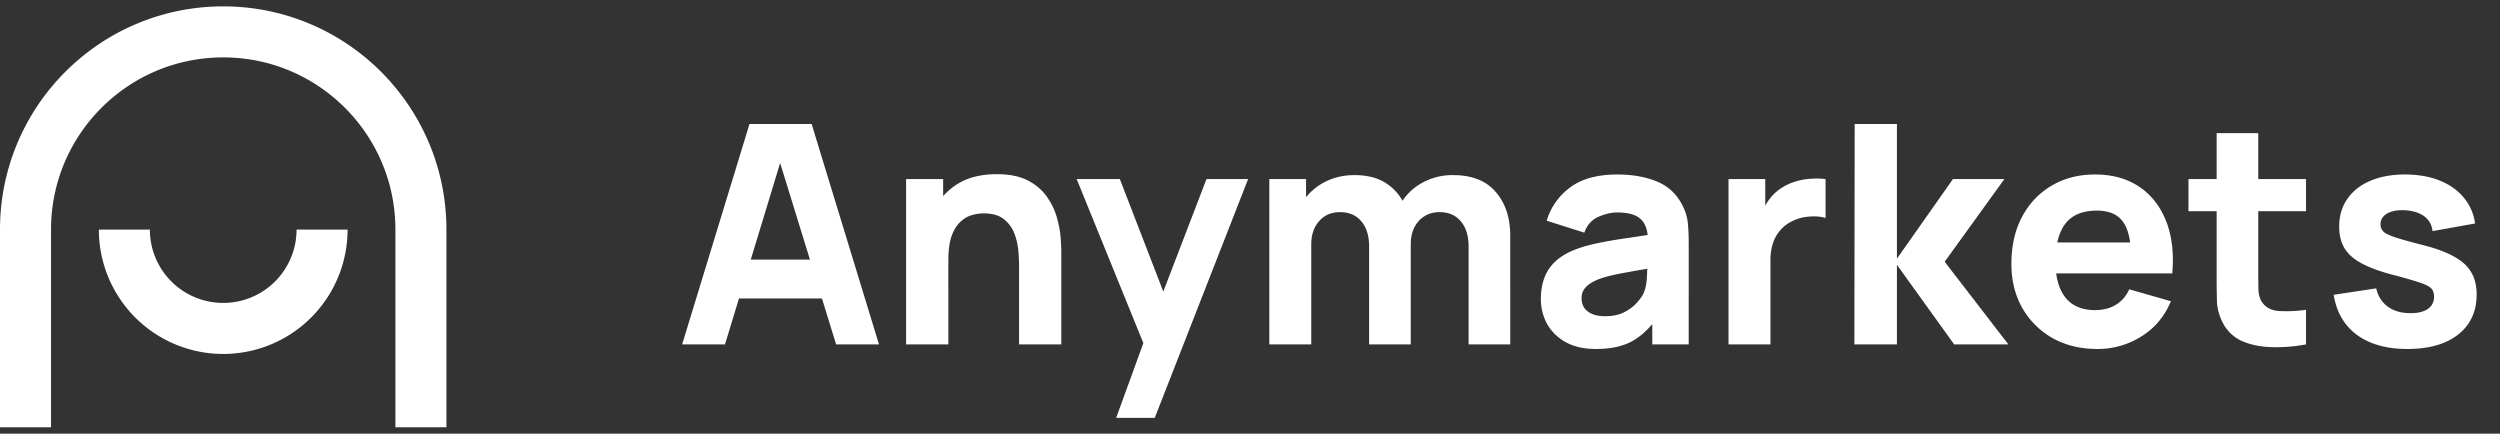 <svg width="196" height="34" fill="none" xmlns="http://www.w3.org/2000/svg"><rect width="100%" height="100%" fill="#333333" stroke="none"/><path d="M2 33.5V18C2 9.44 8.94 2.5 17.5 2.5 26.06 2.5 33 9.44 33 18v15.5M25.25 18a7.75 7.75 0 01-15.5 0" stroke="#fff" stroke-width="4"/><path d="M53.48 27l5.28-17.28h4.872L68.912 27h-3.36l-4.704-15.24h.624L56.84 27h-3.36zm3.168-3.6v-3.048h9.12V23.4h-9.12zM79.895 27v-6.12c0-.296-.016-.672-.048-1.128a5.108 5.108 0 00-.3-1.392 2.625 2.625 0 00-.828-1.164c-.376-.312-.912-.468-1.608-.468-.28 0-.58.044-.9.132-.32.088-.62.26-.9.516-.28.248-.512.616-.696 1.104-.176.488-.264 1.136-.264 1.944l-1.872-.888c0-1.024.208-1.984.624-2.88a5.18 5.18 0 011.872-2.172c.84-.552 1.896-.828 3.168-.828 1.016 0 1.844.172 2.484.516.64.344 1.136.78 1.488 1.308.36.528.616 1.08.768 1.656.152.568.244 1.088.276 1.56.032.472.048.816.048 1.032V27h-3.312zm-8.856 0V14.04h2.904v4.296h.408V27h-3.312zm16.469 5.76l2.496-6.864.048 2.016-5.64-13.872h3.384l3.792 9.816h-.768l3.768-9.816h3.264l-7.32 18.72h-3.024zM115.139 27v-7.656c0-.856-.204-1.52-.612-1.992-.4-.48-.956-.72-1.668-.72-.456 0-.852.108-1.188.324-.336.208-.6.504-.792.888-.184.376-.276.812-.276 1.308l-1.368-.912c0-.888.208-1.672.624-2.352a4.41 4.41 0 011.692-1.584 4.9 4.9 0 012.364-.576c1.48 0 2.596.44 3.348 1.32.76.872 1.14 2.016 1.14 3.432V27h-3.264zm-15.624 0V14.04h2.88v4.296h.408V27h-3.288zm7.824 0v-7.656c0-.856-.204-1.52-.612-1.992-.4-.48-.956-.72-1.668-.72-.68 0-1.228.236-1.644.708-.408.464-.612 1.068-.612 1.812l-1.368-.96c0-.848.212-1.608.636-2.28a4.603 4.603 0 011.704-1.596c.72-.392 1.524-.588 2.412-.588 1.016 0 1.848.216 2.496.648a3.87 3.87 0 011.452 1.728c.312.72.468 1.512.468 2.376V27h-3.264zm17.785.36c-.928 0-1.716-.176-2.364-.528-.64-.36-1.128-.836-1.464-1.428a4.06 4.06 0 01-.492-1.98c0-.6.092-1.148.276-1.644.184-.496.48-.932.888-1.308.416-.384.972-.704 1.668-.96.48-.176 1.052-.332 1.716-.468a38.418 38.418 0 012.256-.384l2.772-.42-1.176.648c0-.768-.184-1.332-.552-1.692-.368-.36-.984-.54-1.848-.54-.48 0-.98.116-1.5.348-.52.232-.884.644-1.092 1.236l-2.952-.936a5.008 5.008 0 011.848-2.616c.904-.672 2.136-1.008 3.696-1.008 1.144 0 2.16.176 3.048.528.888.352 1.56.96 2.016 1.824.256.48.408.96.456 1.44.048.48.072 1.016.072 1.608V27h-2.856v-2.664l.408.552c-.632.872-1.316 1.504-2.052 1.896-.728.384-1.652.576-2.772.576zm.696-2.568c.6 0 1.104-.104 1.512-.312.416-.216.744-.46.984-.732.248-.272.416-.5.504-.684.168-.352.264-.76.288-1.224.032-.472.048-.864.048-1.176l.96.24c-.968.16-1.752.296-2.352.408-.6.104-1.084.2-1.452.288a8.47 8.47 0 00-.972.288c-.32.128-.58.268-.78.42a1.513 1.513 0 00-.432.48 1.296 1.296 0 00-.132.588c0 .296.072.552.216.768.152.208.364.368.636.48.272.112.596.168.972.168zM135.516 27V14.04h2.88v3.168l-.312-.408a4.78 4.78 0 01.672-1.224c.28-.368.624-.672 1.032-.912.312-.192.652-.34 1.02-.444.368-.112.748-.18 1.14-.204a5.781 5.781 0 011.176.024v3.048c-.36-.112-.78-.148-1.26-.108-.472.032-.9.14-1.284.324a2.906 2.906 0 00-1.572 1.74 4.05 4.05 0 00-.204 1.332V27h-3.288zm9.867 0l.024-17.28h3.312v10.56l4.392-6.24h4.032l-4.68 6.48 4.992 6.48h-4.248l-4.488-6.24V27h-3.336zm19.055.36c-1.328 0-2.5-.284-3.516-.852a6.3 6.3 0 01-2.376-2.364c-.568-1.008-.852-2.16-.852-3.456 0-1.416.28-2.648.84-3.696.56-1.048 1.332-1.86 2.316-2.436.984-.584 2.116-.876 3.396-.876 1.36 0 2.516.32 3.468.96.952.64 1.656 1.54 2.112 2.7.456 1.16.616 2.524.48 4.092h-3.228v-1.2c0-1.32-.212-2.268-.636-2.844-.416-.584-1.1-.876-2.052-.876-1.112 0-1.932.34-2.46 1.02-.52.672-.78 1.668-.78 2.988 0 1.208.26 2.144.78 2.808.528.656 1.3.984 2.316.984.64 0 1.188-.14 1.644-.42.456-.28.804-.684 1.044-1.212l3.264.936c-.488 1.184-1.26 2.104-2.316 2.76a6.365 6.365 0 01-3.444.984zm-4.296-5.928v-2.424h8.592v2.424h-8.592zM180.792 27c-.896.168-1.776.24-2.64.216-.856-.016-1.624-.164-2.304-.444a3.114 3.114 0 01-1.536-1.38c-.32-.592-.488-1.192-.504-1.8a81.215 81.215 0 01-.024-2.088V10.44h3.264v10.872c0 .504.004.96.012 1.368.016.4.1.72.252.96.288.456.748.704 1.38.744a10.7 10.7 0 002.1-.096V27zm-9.216-10.44v-2.52h9.216v2.52h-9.216zm17.168 10.8c-1.632 0-2.952-.368-3.96-1.104-1-.744-1.608-1.792-1.824-3.144l3.336-.504c.136.608.436 1.084.9 1.428.472.344 1.068.516 1.788.516.592 0 1.048-.112 1.368-.336.32-.232.48-.552.48-.96 0-.256-.064-.46-.192-.612-.128-.16-.416-.316-.864-.468a32.267 32.267 0 00-2.064-.6c-1.056-.272-1.9-.576-2.532-.912-.632-.336-1.088-.736-1.368-1.2-.28-.472-.42-1.04-.42-1.704 0-.832.212-1.552.636-2.16.424-.616 1.02-1.088 1.788-1.416.776-.336 1.688-.504 2.736-.504 1.016 0 1.916.156 2.7.468.784.312 1.416.756 1.896 1.332.488.576.788 1.256.9 2.04l-3.336.6c-.056-.48-.264-.86-.624-1.14-.36-.28-.848-.444-1.464-.492-.6-.04-1.084.04-1.452.24-.36.2-.54.488-.54.864 0 .224.076.412.228.564.16.152.484.308.972.468.496.16 1.248.368 2.256.624.984.256 1.772.556 2.364.9.6.336 1.036.744 1.308 1.224.272.472.408 1.044.408 1.716 0 1.328-.48 2.372-1.44 3.132-.96.76-2.288 1.14-3.984 1.14z" fill="#fff"/></svg>